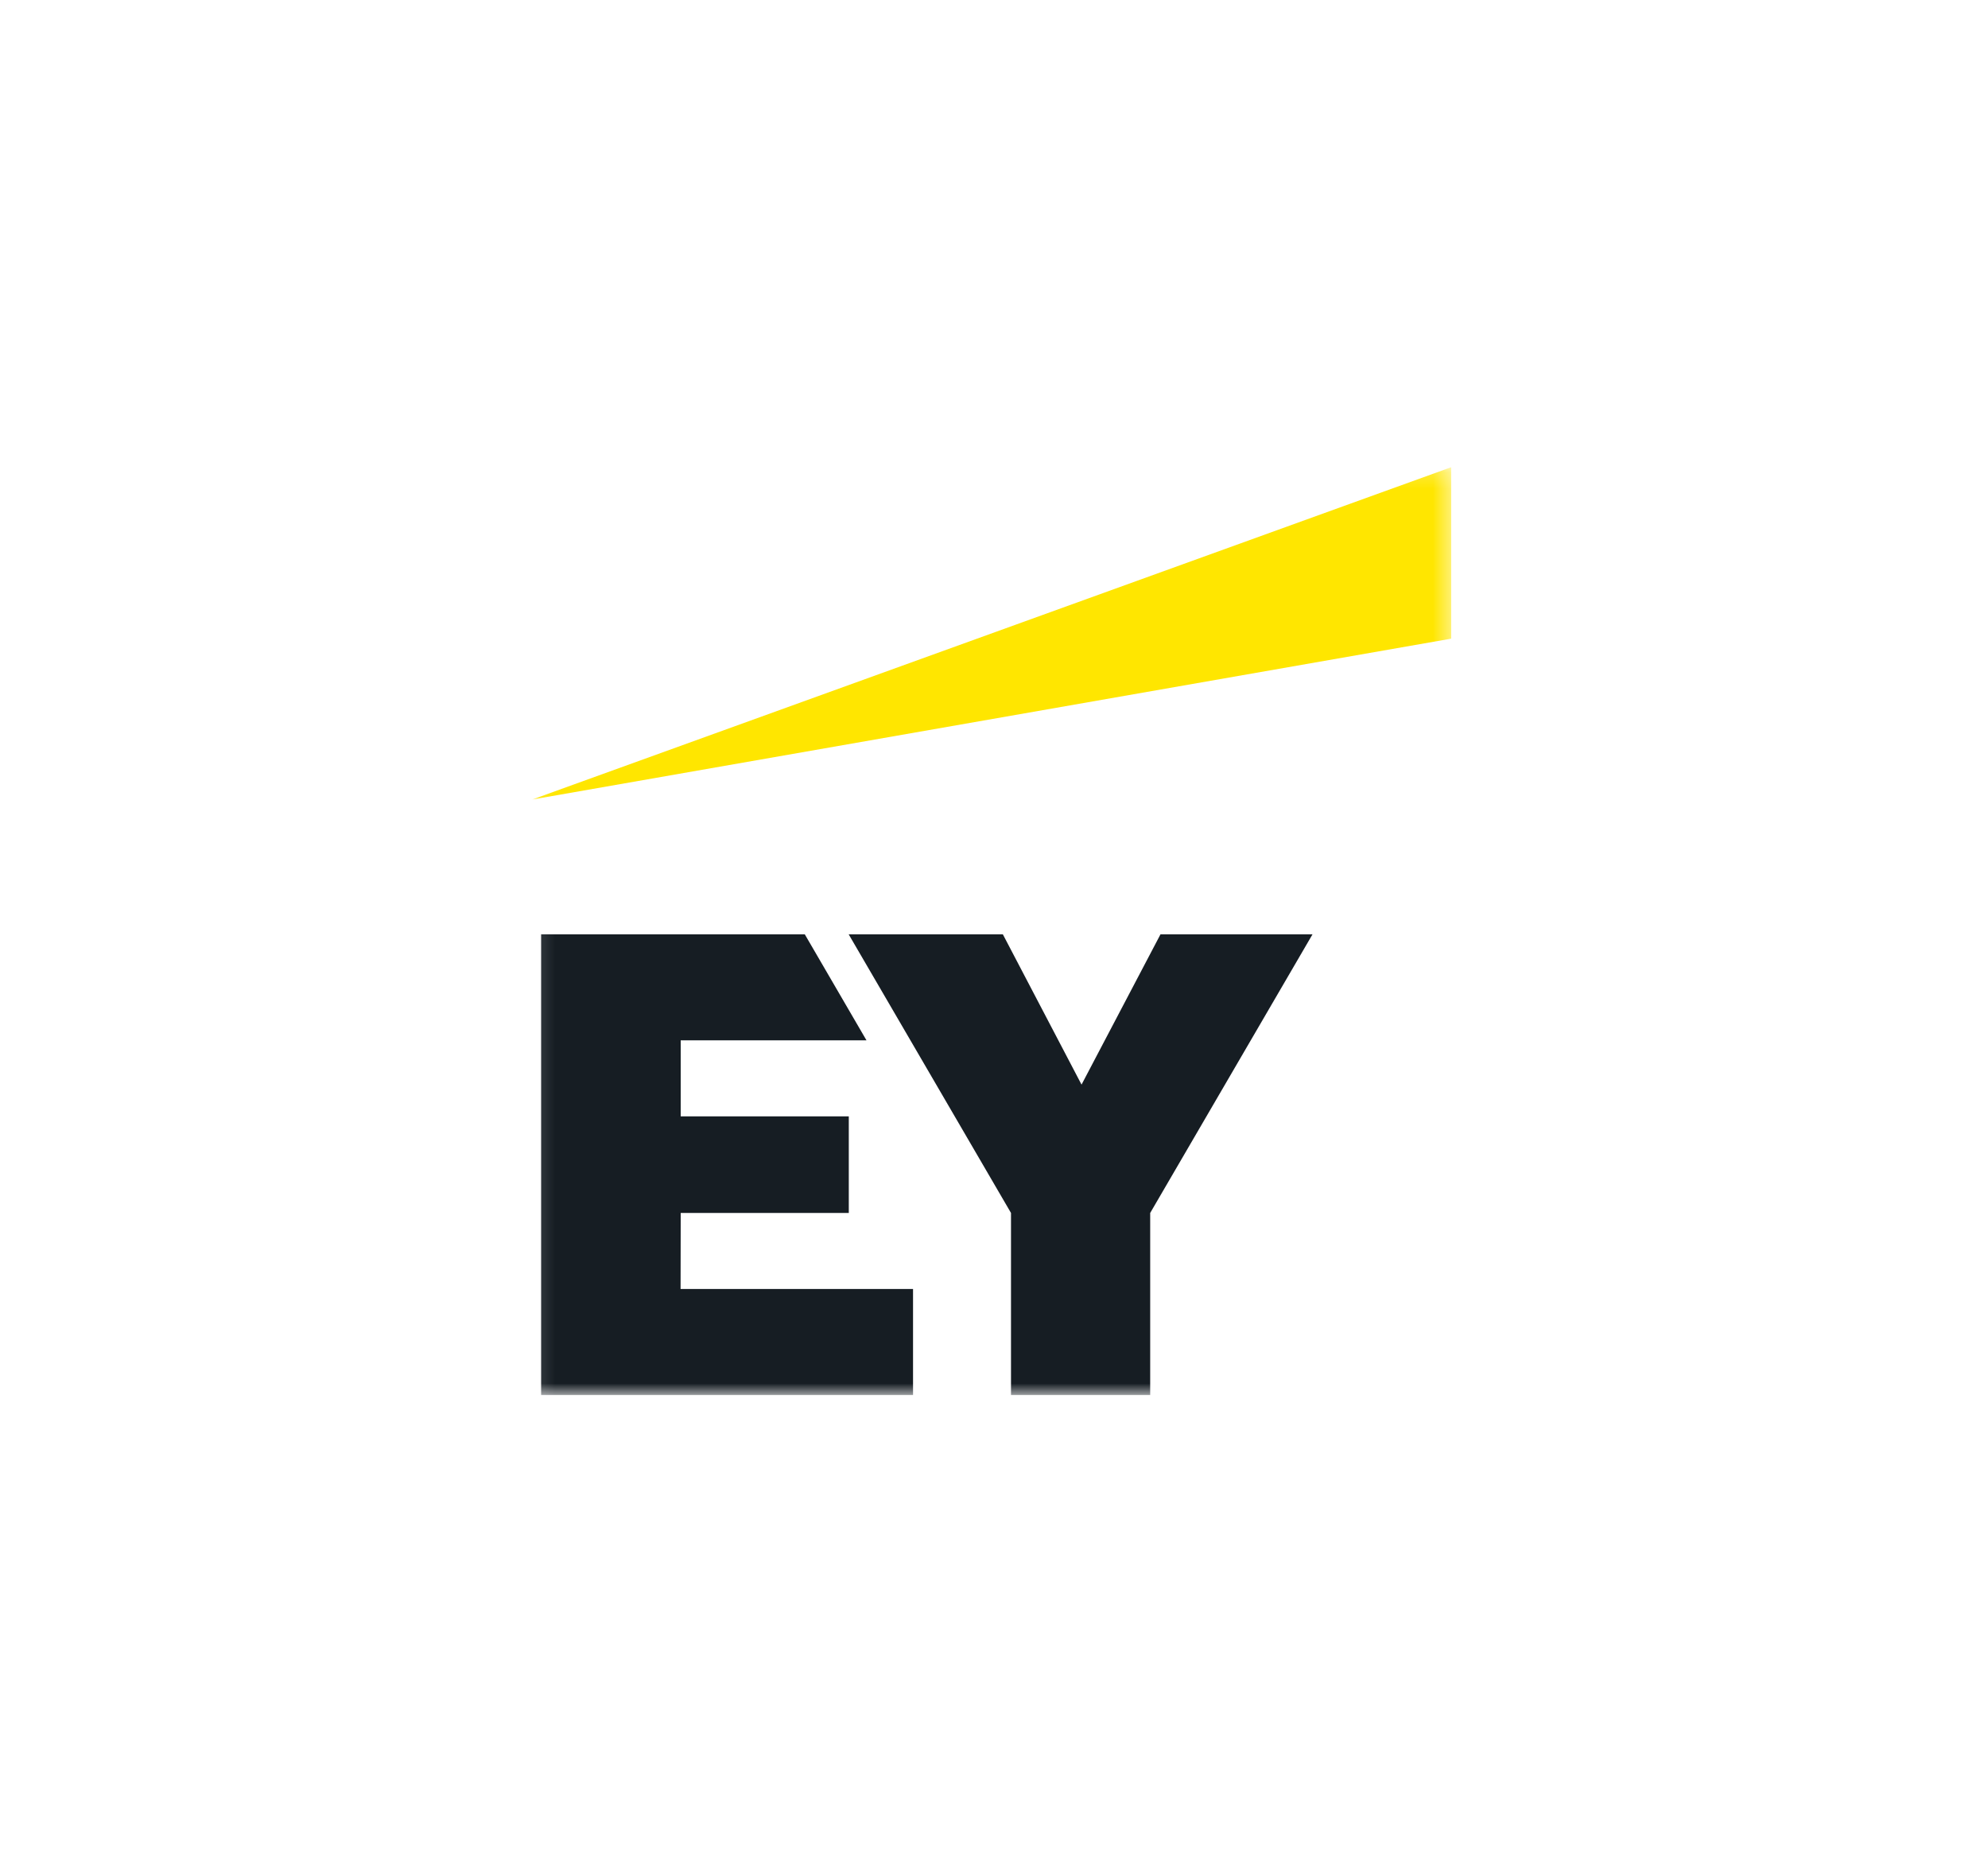 <svg width="120" height="113" viewBox="0 0 120 113" fill="none" xmlns="http://www.w3.org/2000/svg">
<mask id="mask0_1_103" style="mask-type:luminance" maskUnits="userSpaceOnUse" x="32" y="28" width="56" height="57">
<path d="M87.597 28.2H32.122V84.2H87.597V28.2Z" fill="white"/>
</mask>
<g mask="url(#mask0_1_103)">
<path fill-rule="evenodd" clip-rule="evenodd" d="M41.081 77.802H55.113V84.2H32.663V56.394H48.578L52.302 62.792H41.089V67.381H51.235V73.213H41.089L41.081 77.802ZM70.05 56.394L65.284 65.466L60.534 56.394H51.227L61.026 73.213V84.2H69.428V73.213L79.227 56.394H70.05Z" fill="#161D23"/>
<path fill-rule="evenodd" clip-rule="evenodd" d="M87.597 38.549V28.2L32.122 48.259L87.597 38.549Z" fill="#FFE600"/>
</g>
</svg>
